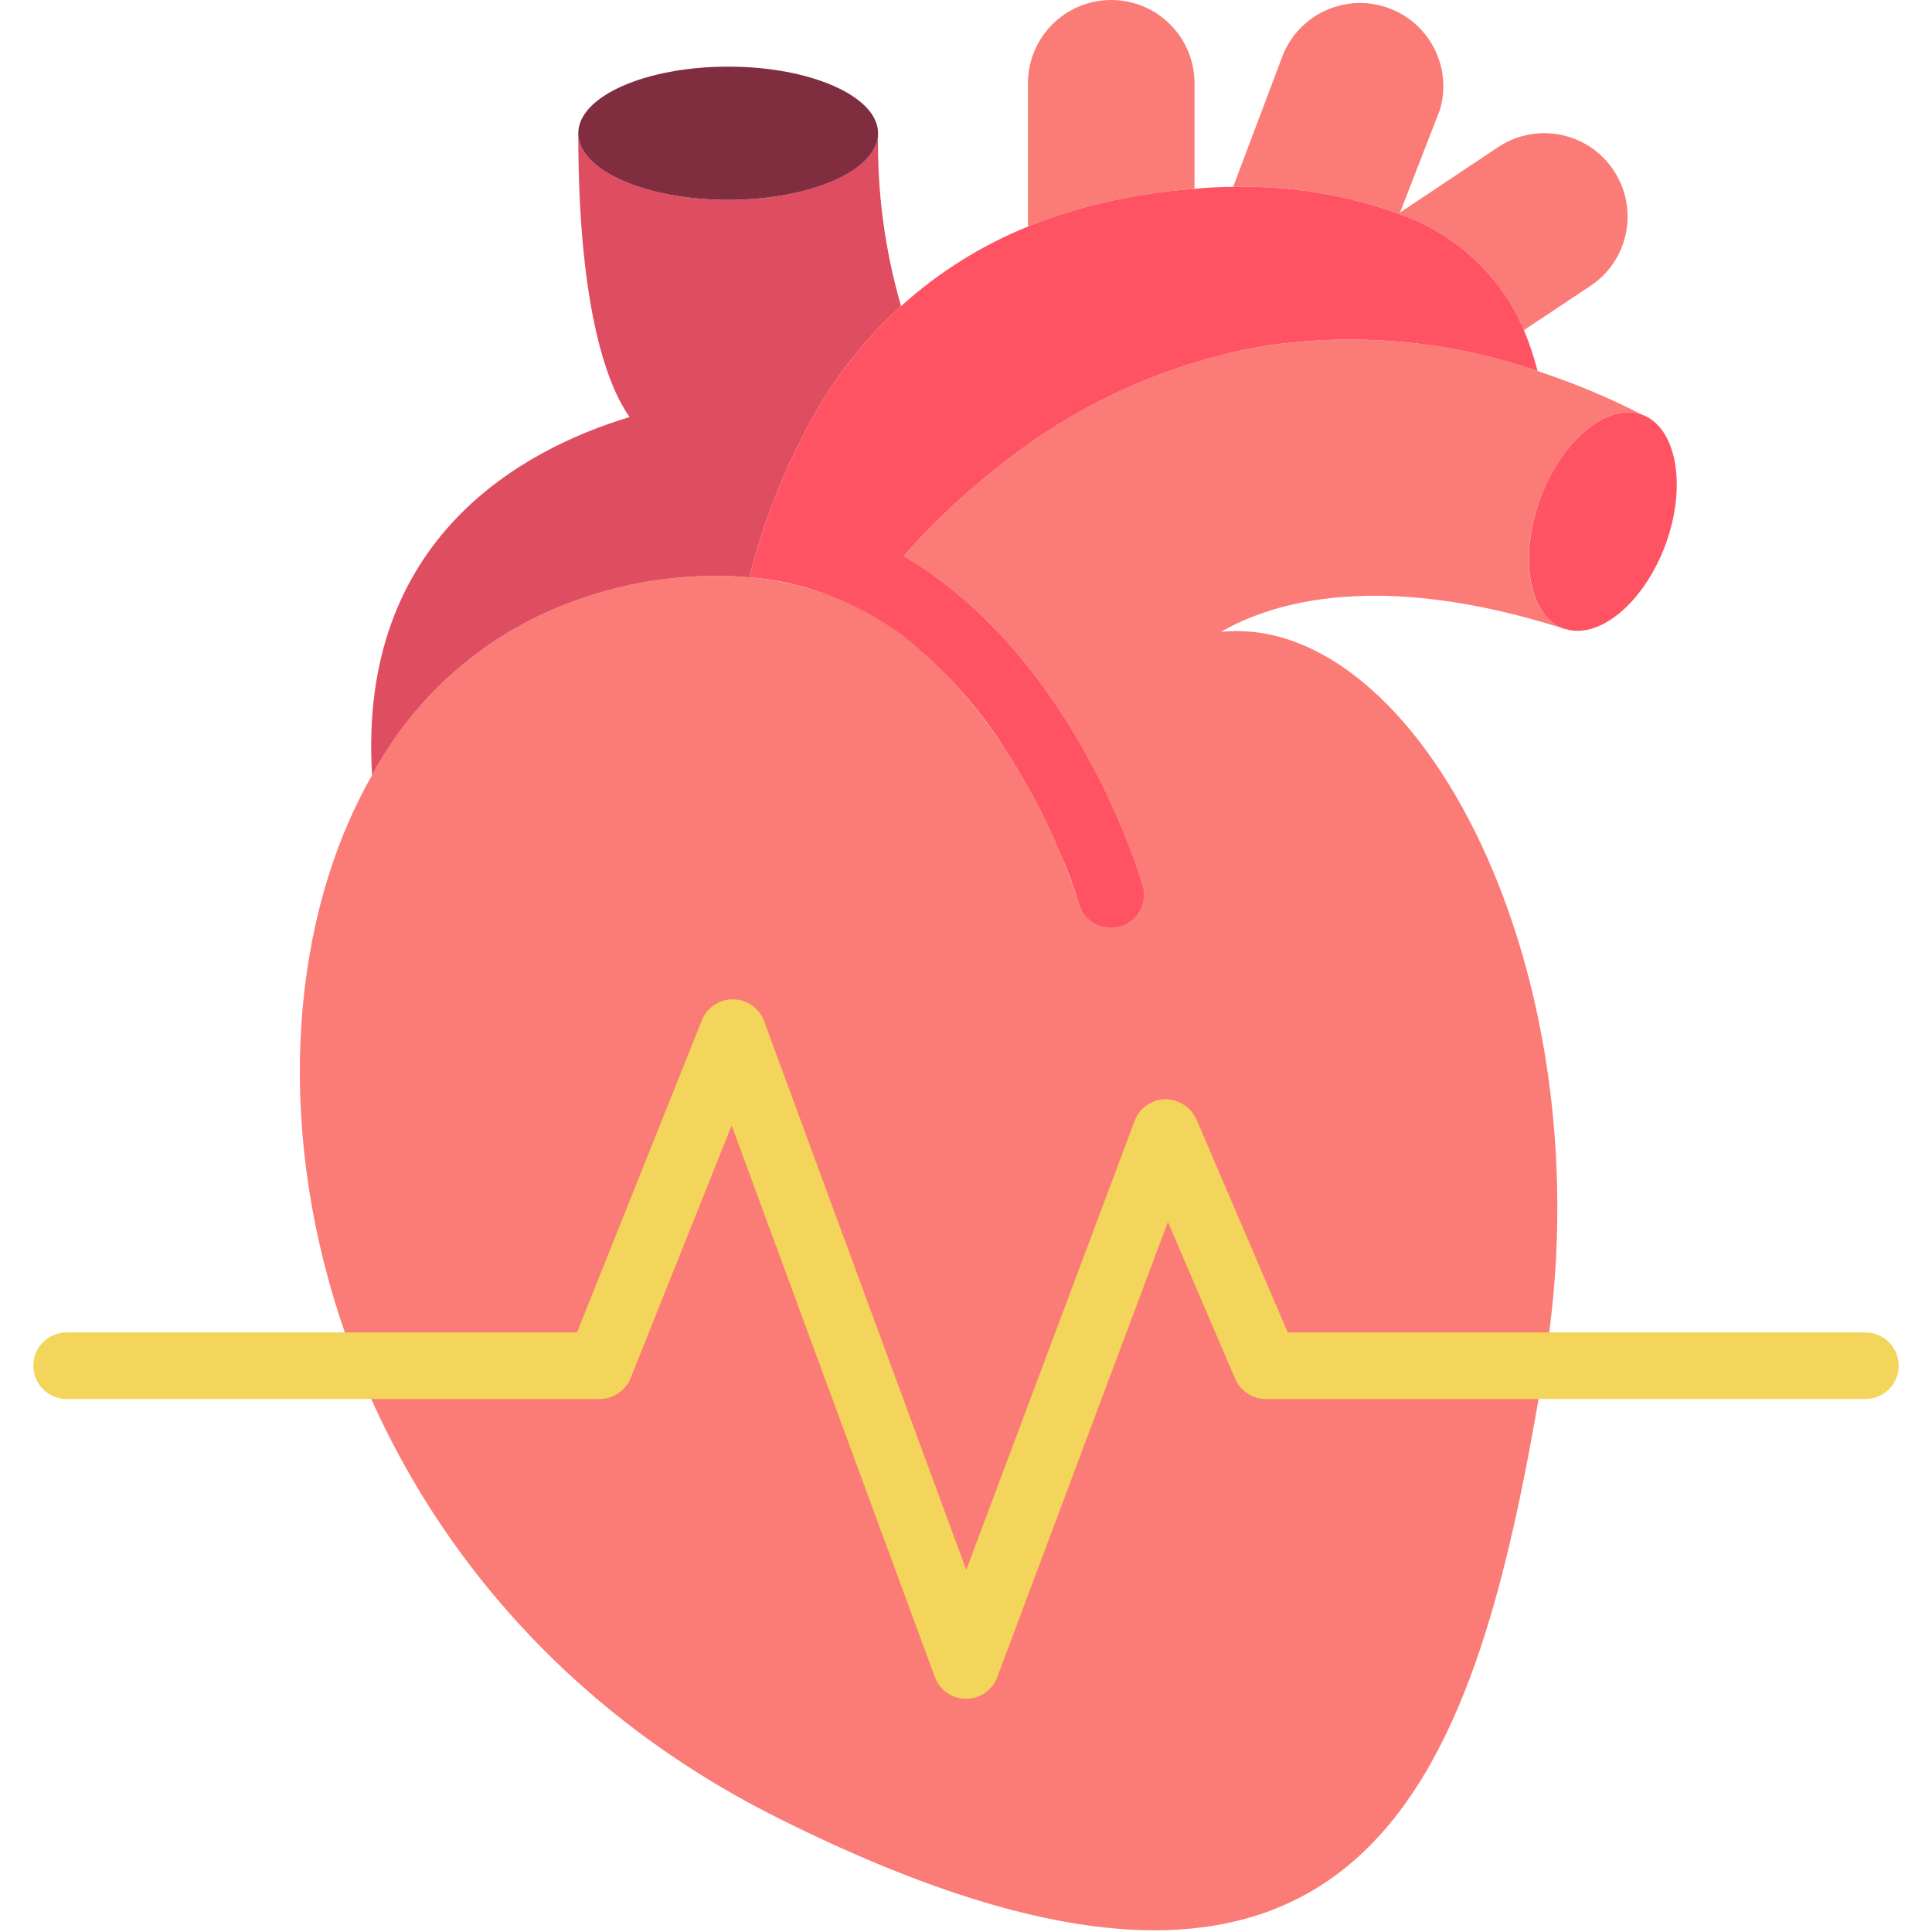 <svg width="82" height="82" viewBox="0 0 82 82" fill="none" xmlns="http://www.w3.org/2000/svg">
<path d="M28.983 17.149C28.22 17.293 27.465 17.477 26.721 17.701L28.983 17.149Z" fill="#FB7B76"/>
<path d="M69.7 17.602C68.244 17.064 66.307 18.662 65.374 21.165C64.441 23.667 64.893 26.113 66.321 26.664C58.545 24.204 54.049 25.533 51.816 26.82C60.157 25.957 68.329 41.269 65.543 57.965C62.716 74.931 58.474 89.889 33.026 77.165C13.29 67.297 8.864 45.029 15.792 32.899C17.671 29.405 20.795 26.746 24.543 25.448C26.871 24.62 29.348 24.297 31.81 24.501C33.46 24.66 35.068 25.11 36.561 25.83C43.163 29.478 45.764 38.271 45.793 38.37C45.962 38.978 46.519 39.396 47.15 39.388C47.284 39.389 47.417 39.37 47.546 39.332C47.904 39.23 48.208 38.989 48.388 38.662C48.569 38.336 48.611 37.951 48.507 37.593C48.38 37.183 45.68 27.922 38.356 23.596C39.437 22.372 40.614 21.238 41.877 20.203C42.117 20.005 42.371 19.807 42.626 19.609C45.523 17.327 48.895 15.723 52.494 14.915C52.961 14.802 53.427 14.718 53.922 14.647C57.736 14.115 61.621 14.493 65.261 15.75C66.786 16.251 68.27 16.87 69.7 17.602Z" fill="#FB7B76"/>
<path d="M51.816 26.82C51.122 27.186 50.503 27.68 49.992 28.276L51.816 26.82Z" fill="#FB7B76"/>
<path d="M70.69 23.116C69.771 25.59 67.876 27.159 66.42 26.692C66.396 26.695 66.371 26.69 66.349 26.678C66.335 26.678 66.335 26.664 66.321 26.664C64.893 26.113 64.455 23.653 65.374 21.165C66.293 18.676 68.244 17.064 69.7 17.602C71.156 18.139 71.609 20.613 70.69 23.116Z" fill="#FF5364"/>
<path d="M38.243 12.993C36.698 14.389 35.402 16.038 34.412 17.87C33.262 19.959 32.388 22.188 31.81 24.501C29.348 24.297 26.871 24.62 24.543 25.448C20.795 26.746 17.671 29.405 15.792 32.899C15.17 22.79 22.267 19.044 26.721 17.701C25.887 16.527 24.543 13.431 24.543 5.655C24.543 7.21 27.399 8.483 30.905 8.483C34.412 8.483 37.268 7.21 37.268 5.655C37.224 8.136 37.553 10.61 38.243 12.993Z" fill="#DF4D60"/>
<path d="M30.905 8.483C34.419 8.483 37.268 7.217 37.268 5.655C37.268 4.094 34.419 2.828 30.905 2.828C27.392 2.828 24.544 4.094 24.544 5.655C24.544 7.217 27.392 8.483 30.905 8.483Z" fill="#802D40"/>
<path d="M50.699 3.534V8.016C49.51 8.099 48.328 8.27 47.164 8.525C45.957 8.785 44.774 9.149 43.63 9.614V3.534C43.63 1.582 45.212 0 47.164 0C49.116 0 50.699 1.582 50.699 3.534Z" fill="#FB7B76"/>
<path d="M61.118 4.651L59.422 9.02L59.393 9.048L59.379 9.077C57.123 8.262 54.736 7.874 52.339 7.931L54.417 2.418C55.086 0.639 57.041 -0.292 58.843 0.309C60.645 0.909 61.65 2.828 61.118 4.651Z" fill="#FB7B76"/>
<path d="M52.339 7.931L52.325 7.974L52.339 7.931Z" fill="#FB7B76"/>
<path d="M67.509 12.13L64.681 14.011C64.568 13.742 64.441 13.473 64.299 13.205C63.221 11.272 61.47 9.803 59.379 9.077L59.393 9.048L59.422 9.02L63.578 6.249C65.202 5.164 67.399 5.6 68.484 7.224C69.569 8.849 69.133 11.045 67.509 12.13Z" fill="#FB7B76"/>
<path d="M65.261 15.75C61.621 14.493 57.736 14.115 53.922 14.647C53.441 14.718 52.961 14.802 52.494 14.915C48.895 15.723 45.523 17.327 42.626 19.609C42.371 19.807 42.117 20.005 41.877 20.203C40.614 21.238 39.437 22.372 38.356 23.596C45.68 27.922 48.38 37.183 48.507 37.593C48.611 37.951 48.569 38.336 48.388 38.662C48.208 38.989 47.904 39.23 47.546 39.332C47.417 39.37 47.284 39.389 47.15 39.388C46.519 39.396 45.962 38.978 45.793 38.37C45.582 37.658 45.325 36.96 45.022 36.281C44.356 34.679 43.542 33.143 42.59 31.693C41.423 29.874 39.958 28.266 38.254 26.936C36.375 25.54 34.143 24.697 31.81 24.501C32.388 22.188 33.262 19.959 34.412 17.87C36.433 14.132 39.692 11.213 43.63 9.614C44.774 9.149 45.957 8.785 47.164 8.525C48.328 8.27 49.51 8.099 50.699 8.016C51.243 7.959 51.791 7.931 52.339 7.931C54.736 7.874 57.123 8.262 59.379 9.077C61.47 9.803 63.221 11.272 64.299 13.205C64.441 13.473 64.568 13.742 64.681 14.011C64.916 14.575 65.11 15.157 65.261 15.75Z" fill="#FF5364"/>
<path d="M41 72.103C40.41 72.102 39.882 71.733 39.678 71.179L31.054 47.769L26.766 58.49C26.551 59.029 26.028 59.381 25.448 59.379H2.828C2.047 59.379 1.414 58.746 1.414 57.965C1.414 57.185 2.047 56.552 2.828 56.552H24.491L29.79 43.303C30.007 42.76 30.537 42.406 31.122 42.414C31.707 42.422 32.227 42.789 32.43 43.338L41.011 66.632L48.158 47.571C48.361 47.031 48.873 46.668 49.45 46.655C50.023 46.657 50.543 46.991 50.782 47.512L54.656 56.552H79.172C79.953 56.552 80.586 57.185 80.586 57.965C80.586 58.746 79.953 59.379 79.172 59.379H53.724C53.159 59.379 52.648 59.042 52.425 58.523L49.57 51.862L42.325 71.187C42.117 71.739 41.589 72.104 41 72.103Z" fill="#F3D55B"/>
</svg>
